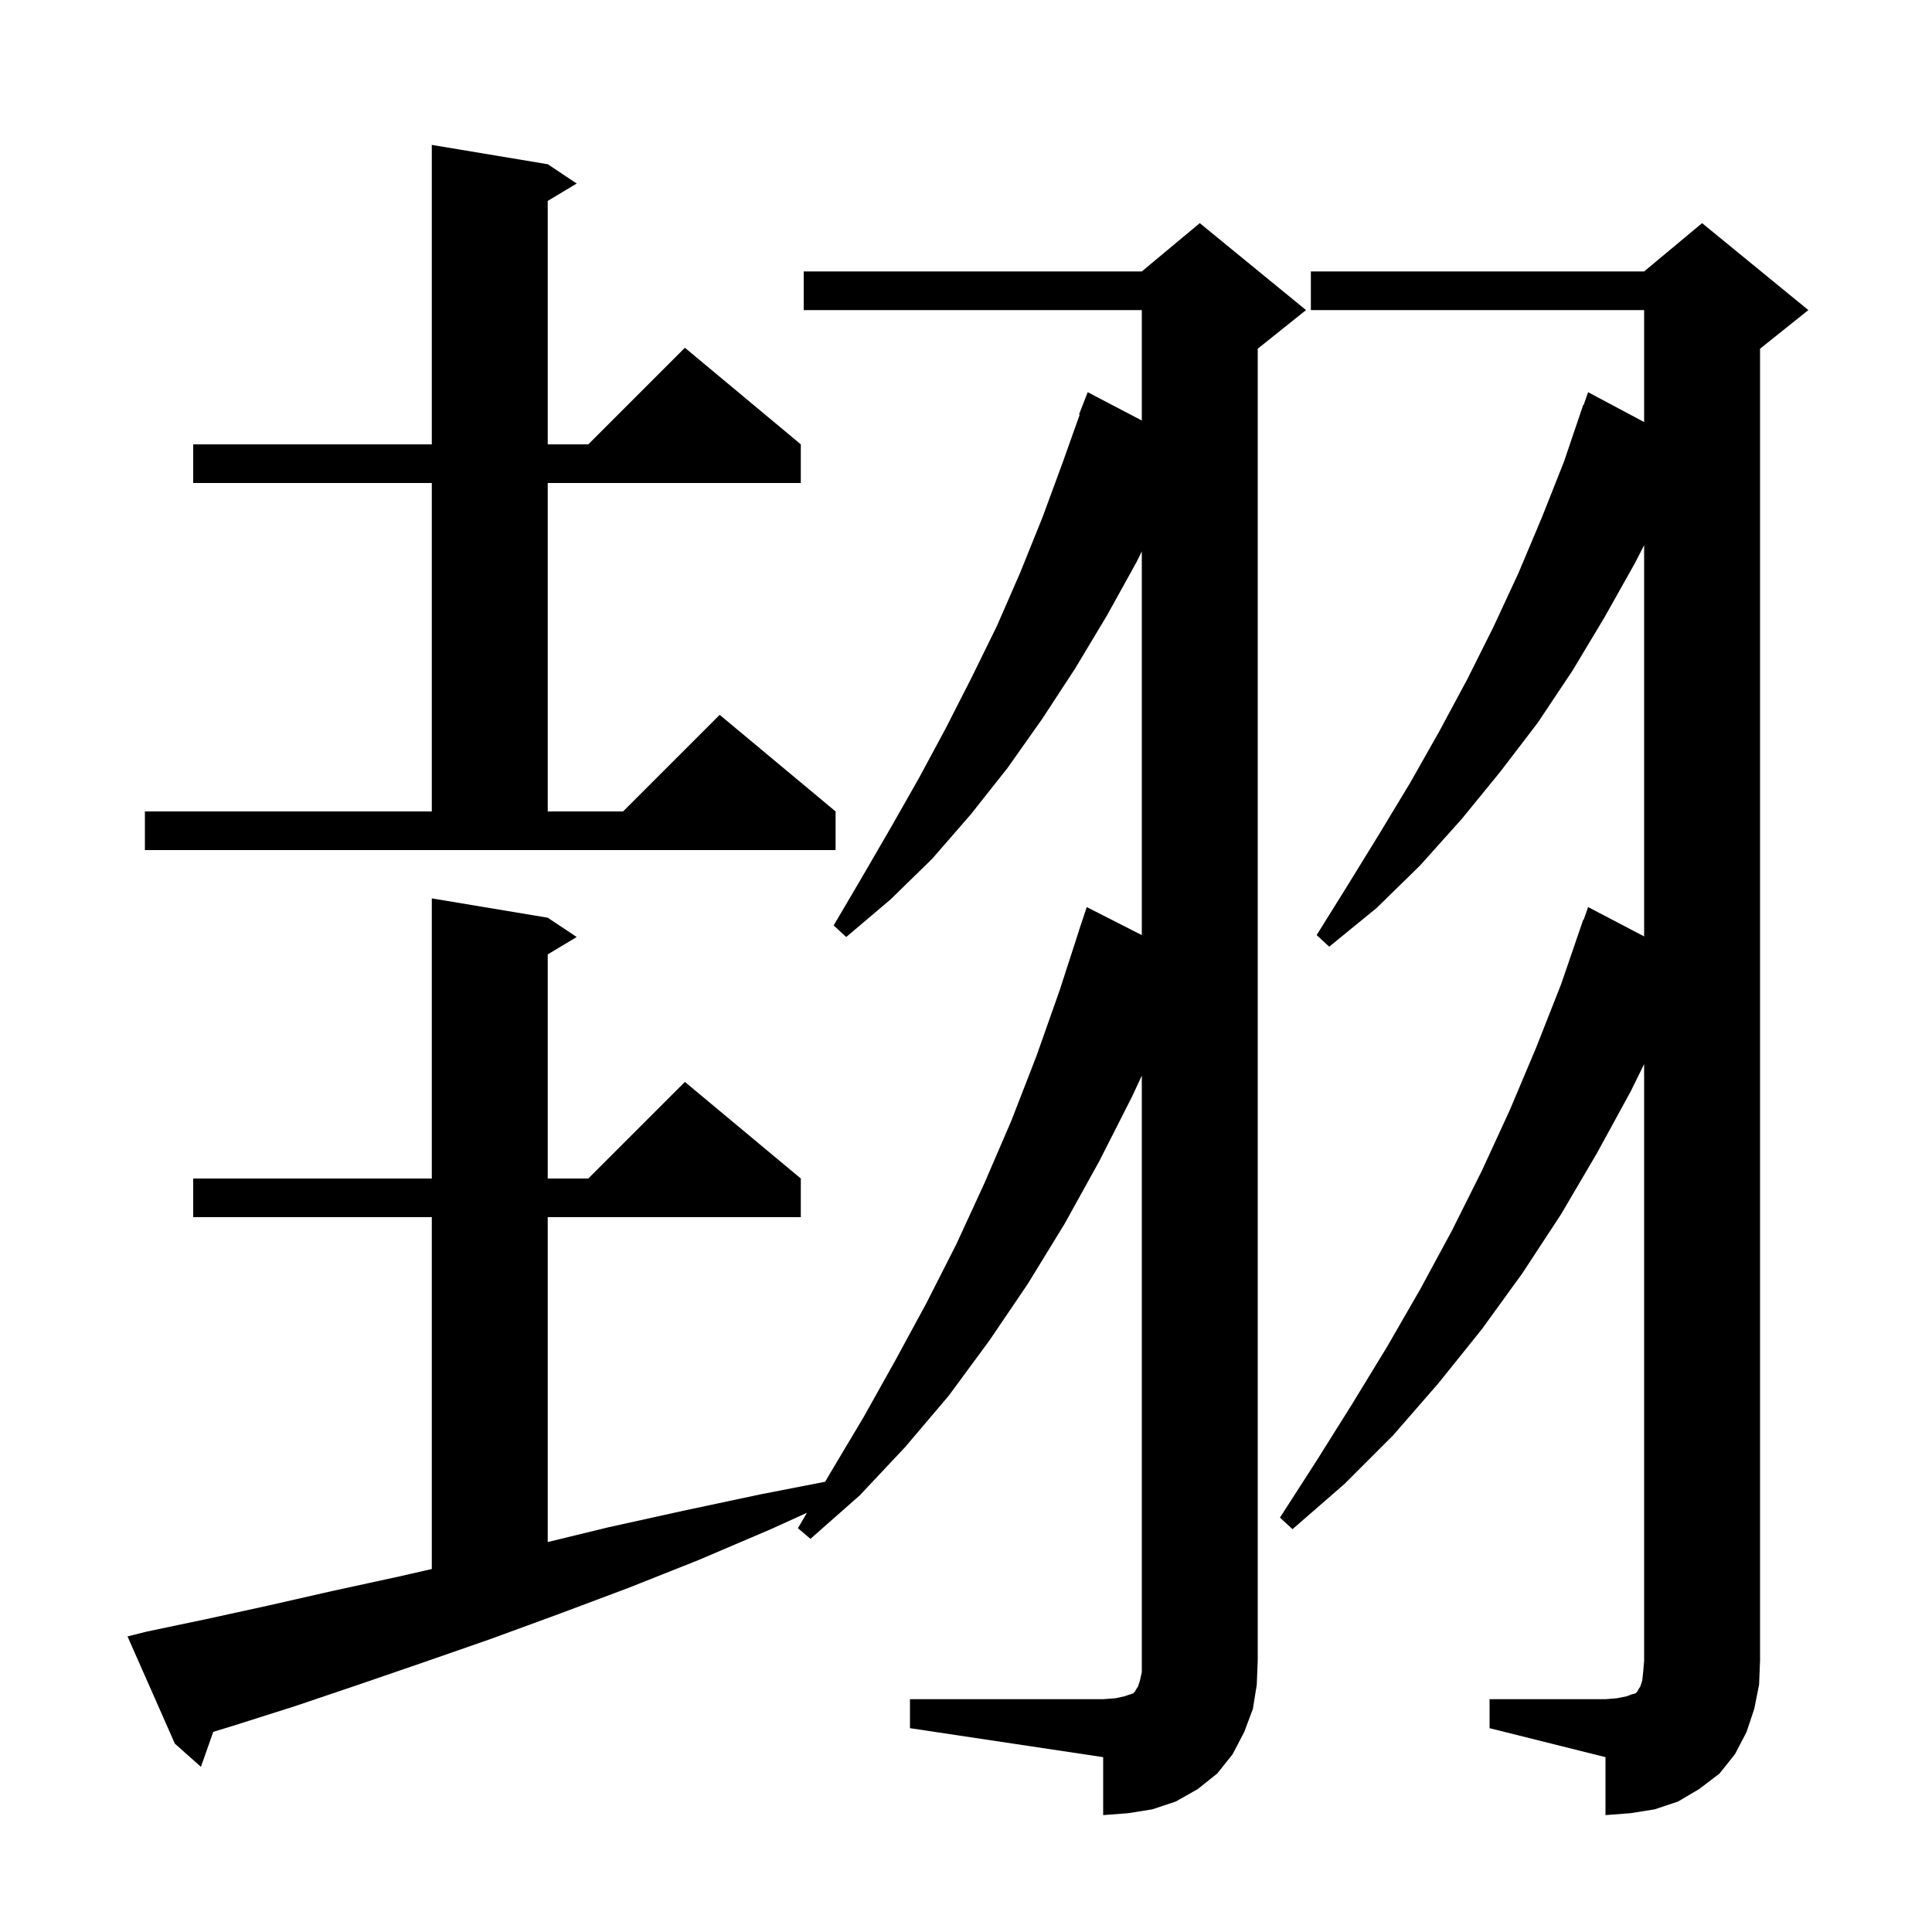<svg xmlns="http://www.w3.org/2000/svg" xmlns:xlink="http://www.w3.org/1999/xlink" version="1.1" baseProfile="full" viewBox="0 0 200 200" width="200" height="200">
<g fill="black">
<path d="M 154.2 175.9 L 166.2 175.9 L 167.4 175.8 L 168.4 175.6 L 168.9 175.4 L 169.3 175.3 L 169.5 175.1 L 169.6 174.9 L 169.8 174.6 L 170.0 174.0 L 170.1 173.1 L 170.2 171.9 L 170.2 110.158 L 168.8 113.0 L 165.3 119.4 L 161.6 125.7 L 157.6 131.8 L 153.4 137.6 L 148.9 143.2 L 144.2 148.6 L 139.2 153.6 L 133.8 158.3 L 132.5 157.1 L 136.3 151.2 L 140.0 145.3 L 143.6 139.4 L 147.0 133.5 L 150.3 127.4 L 153.4 121.2 L 156.3 114.9 L 159.0 108.5 L 161.6 101.9 L 163.9 95.2 L 163.942 95.216 L 164.4 93.9 L 170.2 96.936 L 170.2 56.43 L 169.3 58.2 L 166.1 63.9 L 162.8 69.4 L 159.2 74.8 L 155.3 79.9 L 151.3 84.8 L 147.0 89.6 L 142.5 94.0 L 137.6 98.0 L 136.3 96.8 L 139.6 91.5 L 142.8 86.3 L 146.0 81.0 L 149.0 75.7 L 151.9 70.3 L 154.6 64.9 L 157.2 59.3 L 159.6 53.6 L 161.9 47.8 L 163.9 41.9 L 163.942 41.917 L 164.4 40.6 L 170.2 43.69 L 170.2 32.1 L 135.7 32.1 L 135.7 28.1 L 170.2 28.1 L 176.2 23.1 L 187.2 32.1 L 182.2 36.1 L 182.2 171.9 L 182.1 174.4 L 181.6 176.9 L 180.8 179.3 L 179.6 181.6 L 178.0 183.6 L 175.9 185.2 L 173.7 186.5 L 171.3 187.3 L 168.8 187.7 L 166.2 187.9 L 166.2 181.9 L 154.2 178.9 Z M 94.2 175.9 L 114.2 175.9 L 115.5 175.8 L 116.4 175.6 L 117.3 175.3 L 117.5 175.1 L 117.6 174.9 L 117.8 174.6 L 118.0 174.0 L 118.2 173.1 L 118.2 111.344 L 117.2 113.5 L 113.8 120.2 L 110.2 126.7 L 106.4 132.9 L 102.4 138.8 L 98.2 144.5 L 93.7 149.8 L 89.0 154.8 L 83.9 159.3 L 82.6 158.2 L 83.537 156.601 L 79.8 158.3 L 72.3 161.5 L 65.0 164.4 L 57.8 167.1 L 50.7 169.7 L 43.8 172.1 L 37.1 174.4 L 30.6 176.6 L 24.3 178.6 L 22.077 179.281 L 20.8 182.9 L 18.1 180.5 L 13.2 169.4 L 15.2 168.9 L 21.4 167.6 L 27.8 166.2 L 34.4 164.7 L 41.3 163.2 L 44.7 162.423 L 44.7 126.0 L 20.0 126.0 L 20.0 122.0 L 44.7 122.0 L 44.7 93.0 L 56.7 95.0 L 59.7 97.0 L 56.7 98.8 L 56.7 122.0 L 60.9 122.0 L 70.9 112.0 L 82.9 122.0 L 82.9 126.0 L 56.7 126.0 L 56.7 159.632 L 63.0 158.1 L 70.7 156.4 L 78.7 154.7 L 85.42 153.389 L 86.0 152.4 L 89.4 146.7 L 92.7 140.8 L 95.9 134.9 L 99.0 128.8 L 101.9 122.5 L 104.7 116.0 L 107.3 109.3 L 109.7 102.5 L 111.708 96.302 L 111.7 96.3 L 112.5 93.9 L 118.2 96.803 L 118.2 57.083 L 117.7 58.1 L 114.6 63.7 L 111.3 69.2 L 107.9 74.4 L 104.3 79.5 L 100.5 84.3 L 96.5 88.9 L 92.2 93.1 L 87.6 97.0 L 86.3 95.8 L 89.3 90.7 L 92.2 85.7 L 95.1 80.6 L 97.9 75.4 L 100.6 70.1 L 103.2 64.8 L 105.6 59.3 L 107.9 53.6 L 110.0 47.9 L 111.772 42.921 L 111.7 42.9 L 112.6 40.6 L 118.2 43.531 L 118.2 32.1 L 83.2 32.1 L 83.2 28.1 L 118.2 28.1 L 124.2 23.1 L 135.2 32.1 L 130.2 36.1 L 130.2 171.9 L 130.1 174.4 L 129.7 176.9 L 128.8 179.3 L 127.6 181.6 L 126.0 183.6 L 124.0 185.2 L 121.7 186.5 L 119.3 187.3 L 116.8 187.7 L 114.2 187.9 L 114.2 181.9 L 94.2 178.9 Z M 15.0 84.0 L 44.7 84.0 L 44.7 50.0 L 20.0 50.0 L 20.0 46.0 L 44.7 46.0 L 44.7 15.0 L 56.7 17.0 L 59.7 19.0 L 56.7 20.8 L 56.7 46.0 L 60.9 46.0 L 70.9 36.0 L 82.9 46.0 L 82.9 50.0 L 56.7 50.0 L 56.7 84.0 L 64.5 84.0 L 74.5 74.0 L 86.5 84.0 L 86.5 88.0 L 15.0 88.0 Z " />
</g>
</svg>
